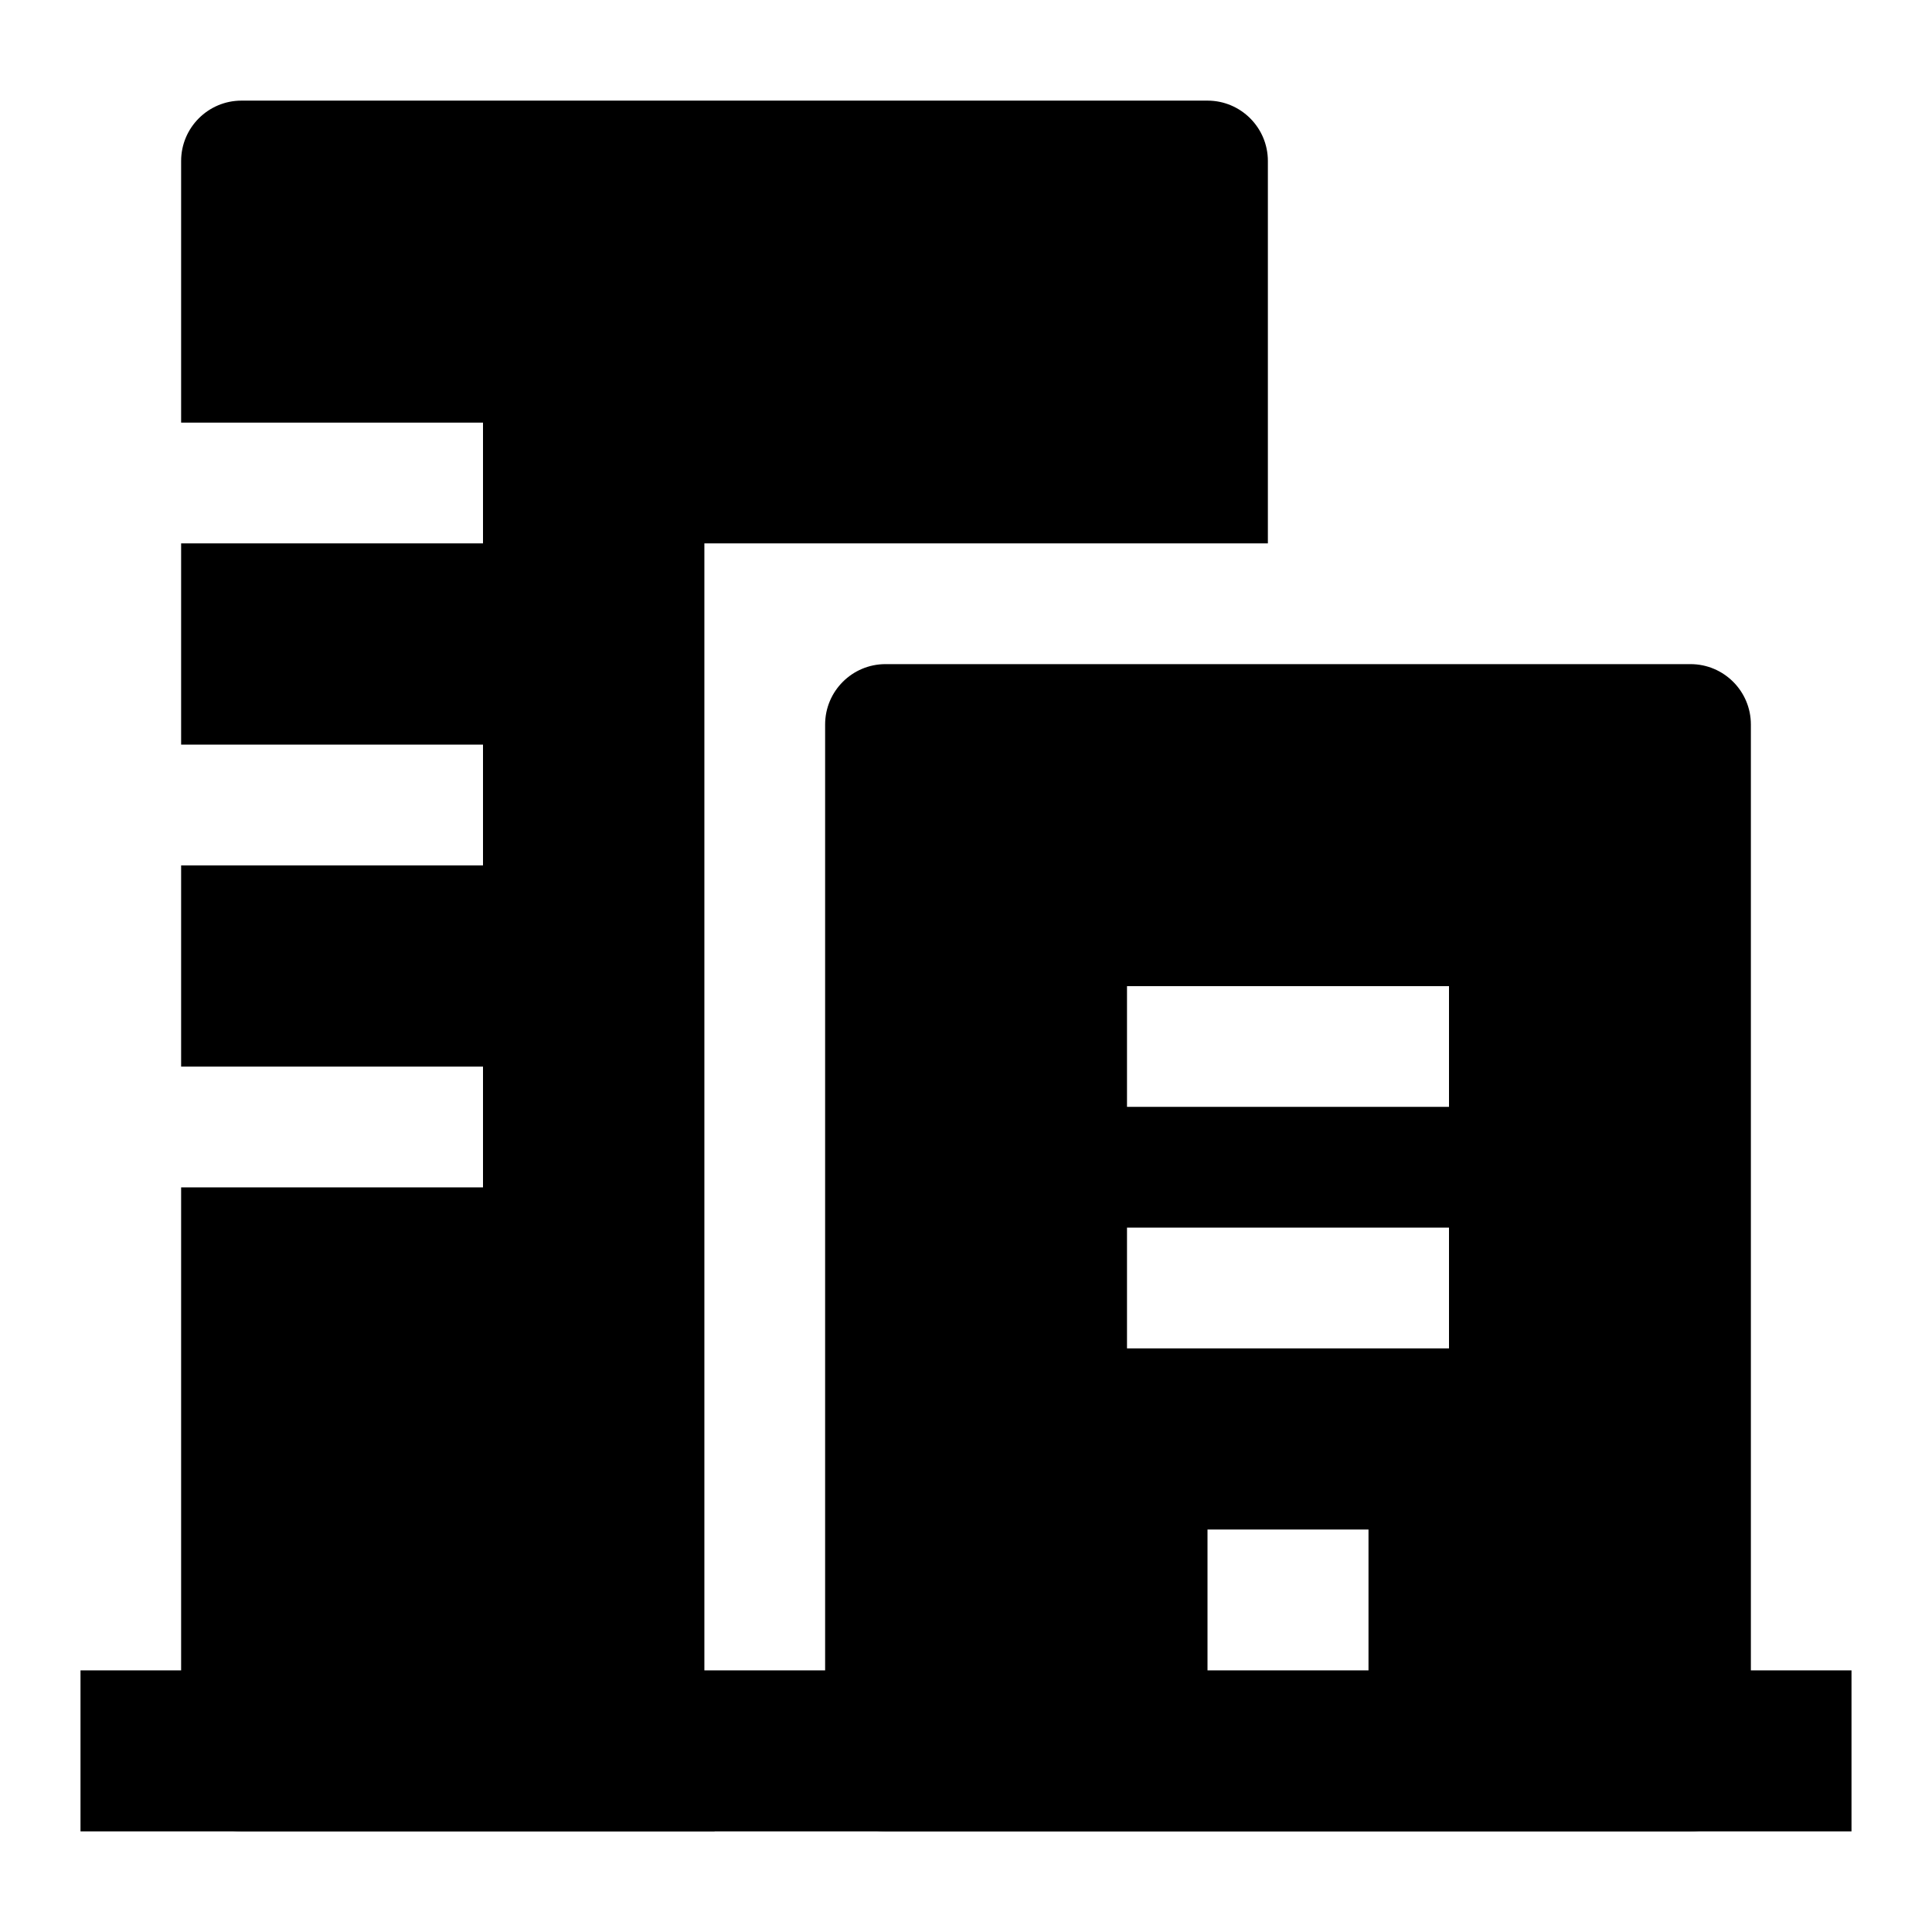 <svg width="24" height="24" viewBox="0 0 24 24" xmlns="http://www.w3.org/2000/svg">
    <path fill-rule="evenodd" clip-rule="evenodd" d="M23 22.75H1V20.75H23V22.75Z"/>
    <path d="M8.75 6.75H15.75V2C15.75 1.586 15.414 1.25 15 1.25H3C2.586 1.25 2.25 1.586 2.25 2V5.25H6V6.75H2.25V9.25H6V10.75H2.25V13.25H6V14.75H2.25V22C2.25 22.414 2.586 22.75 3 22.75H8.878C8.795 22.515 8.75 22.263 8.75 22V6.75Z"/>
    <path fill-rule="evenodd" clip-rule="evenodd" d="M10.25 9C10.25 8.586 10.586 8.25 11 8.25L21 8.25C21.414 8.25 21.75 8.586 21.75 9V22C21.75 22.414 21.414 22.75 21 22.75H11C10.586 22.75 10.25 22.414 10.25 22L10.25 9ZM18 13.75L14 13.75L14 12.25L18 12.25V13.75ZM18 16.75H14V15.25H18V16.75ZM17 22V19H15V22L17 22Z"/>
</svg>
